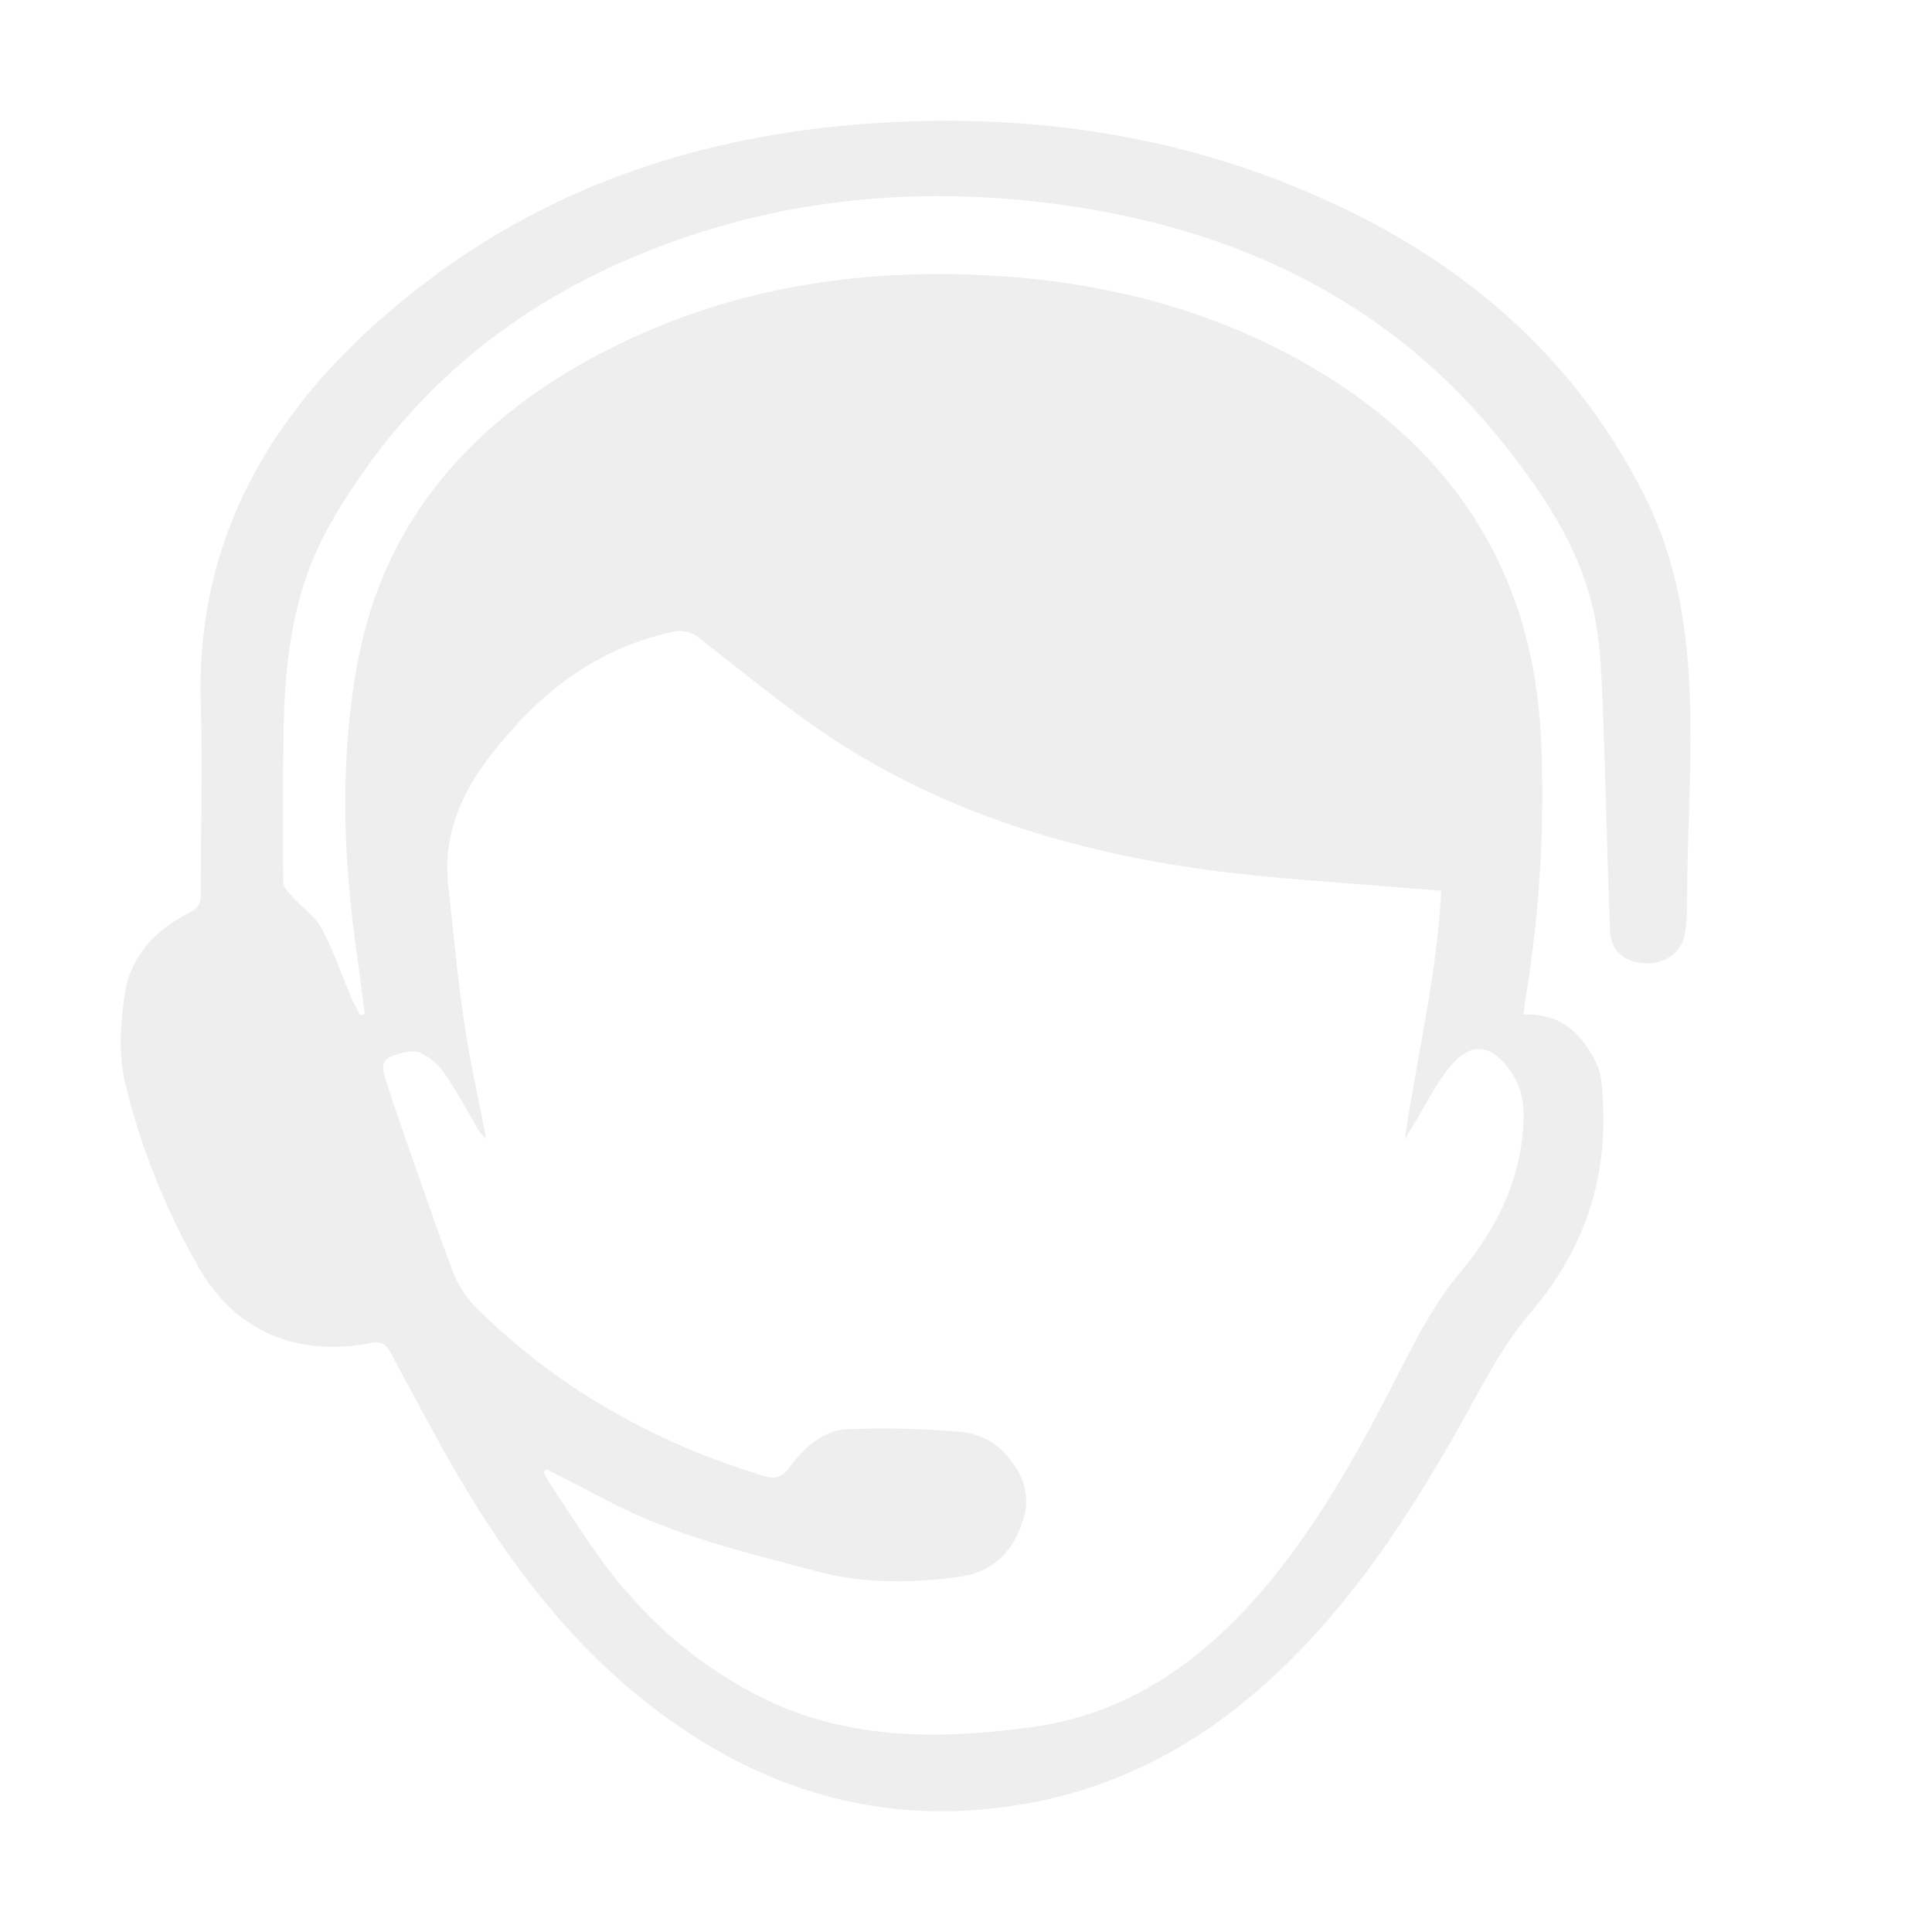 <svg width="20" height="20" viewBox="0 0 20 20" fill="none" xmlns="http://www.w3.org/2000/svg">
<path d="M3.776 10.498C3.752 10.313 3.73 10.127 3.703 9.942C3.553 8.918 3.512 7.893 3.7 6.87C3.972 5.383 4.897 4.333 6.288 3.622C7.537 2.985 8.888 2.769 10.3 2.855C11.487 2.928 12.604 3.222 13.613 3.821C15.118 4.712 15.877 6.005 15.953 7.652C15.992 8.54 15.94 9.431 15.797 10.31C15.787 10.368 15.781 10.427 15.771 10.502C16.16 10.488 16.37 10.698 16.516 10.986C16.546 11.045 16.566 11.107 16.574 11.172C16.678 12.07 16.457 12.874 15.84 13.594C15.561 13.918 15.366 14.305 15.158 14.677C14.656 15.575 14.107 16.441 13.359 17.185C12.624 17.917 11.761 18.453 10.69 18.659C9.258 18.931 7.991 18.584 6.863 17.754C6.002 17.122 5.367 16.312 4.835 15.433C4.551 14.963 4.3 14.477 4.039 13.995C3.992 13.912 3.946 13.882 3.841 13.902C3.087 14.05 2.447 13.786 2.071 13.145C1.723 12.541 1.463 11.897 1.3 11.23C1.223 10.926 1.246 10.59 1.294 10.279C1.35 9.912 1.596 9.632 1.95 9.455C2.046 9.407 2.079 9.361 2.078 9.263C2.078 8.599 2.098 7.935 2.078 7.27C2.028 5.446 2.927 4.057 4.385 2.94C5.726 1.909 7.295 1.395 9.024 1.277C10.481 1.178 11.895 1.349 13.248 1.871C14.943 2.526 16.25 3.579 17.031 5.147C17.694 6.474 17.458 7.95 17.465 9.39C17.464 9.475 17.457 9.56 17.445 9.644C17.437 9.737 17.39 9.824 17.314 9.885C17.238 9.946 17.14 9.978 17.039 9.972C16.826 9.969 16.673 9.846 16.667 9.638C16.638 8.89 16.624 8.141 16.595 7.393C16.582 7.069 16.574 6.743 16.516 6.423C16.391 5.743 16.015 5.161 15.584 4.616C14.451 3.177 12.893 2.388 11.02 2.124C9.434 1.9 7.894 2.068 6.434 2.714C5.106 3.301 4.11 4.217 3.418 5.425C3.046 6.075 2.953 6.779 2.937 7.497C2.926 8.041 2.928 8.586 2.932 9.13C2.932 9.181 2.984 9.237 3.025 9.281C3.125 9.393 3.262 9.486 3.33 9.612C3.45 9.833 3.529 10.074 3.627 10.305C3.657 10.374 3.693 10.44 3.726 10.508L3.776 10.498ZM5.659 15.21L5.628 15.236C5.646 15.275 5.666 15.314 5.688 15.352C5.89 15.652 6.079 15.961 6.3 16.249C6.729 16.808 7.259 17.267 7.92 17.59C8.805 18.02 9.755 18.006 10.689 17.878C11.689 17.741 12.453 17.184 13.073 16.458C13.694 15.731 14.12 14.917 14.543 14.091C14.705 13.773 14.882 13.452 15.112 13.177C15.452 12.771 15.683 12.334 15.752 11.826C15.783 11.593 15.798 11.349 15.668 11.138C15.482 10.83 15.243 10.739 14.992 11.064C14.847 11.252 14.74 11.468 14.616 11.67C14.59 11.714 14.566 11.757 14.542 11.8C14.666 10.939 14.876 10.098 14.92 9.221C14.81 9.213 14.715 9.206 14.62 9.198C13.911 9.136 13.197 9.099 12.492 9.004C11.107 8.816 9.796 8.413 8.639 7.66C8.149 7.341 7.702 6.963 7.24 6.607C7.202 6.573 7.155 6.55 7.103 6.539C7.052 6.528 6.999 6.53 6.949 6.545C6.122 6.728 5.544 7.215 5.064 7.839C4.755 8.241 4.585 8.671 4.64 9.169C4.694 9.64 4.734 10.112 4.805 10.581C4.864 10.985 4.955 11.385 5.033 11.786C4.991 11.756 4.958 11.716 4.937 11.671C4.827 11.483 4.726 11.289 4.6 11.11C4.539 11.017 4.45 10.942 4.343 10.896C4.262 10.866 4.141 10.901 4.05 10.936C3.947 10.975 3.957 11.07 3.987 11.157C4.017 11.244 4.039 11.331 4.069 11.417C4.266 11.981 4.459 12.547 4.667 13.107C4.715 13.254 4.794 13.39 4.9 13.507C5.734 14.346 6.745 14.928 7.912 15.28C8.025 15.313 8.094 15.296 8.167 15.198C8.316 14.999 8.503 14.808 8.776 14.795C9.167 14.78 9.559 14.79 9.949 14.823C10.098 14.837 10.237 14.896 10.347 14.991C10.557 15.188 10.684 15.434 10.594 15.727C10.496 16.041 10.301 16.273 9.93 16.323C9.432 16.39 8.937 16.395 8.447 16.264C7.71 16.068 6.965 15.893 6.29 15.536C6.081 15.425 5.87 15.319 5.659 15.21Z" fill="#E7E7E7" fill-opacity="0.7"/>
</svg>
